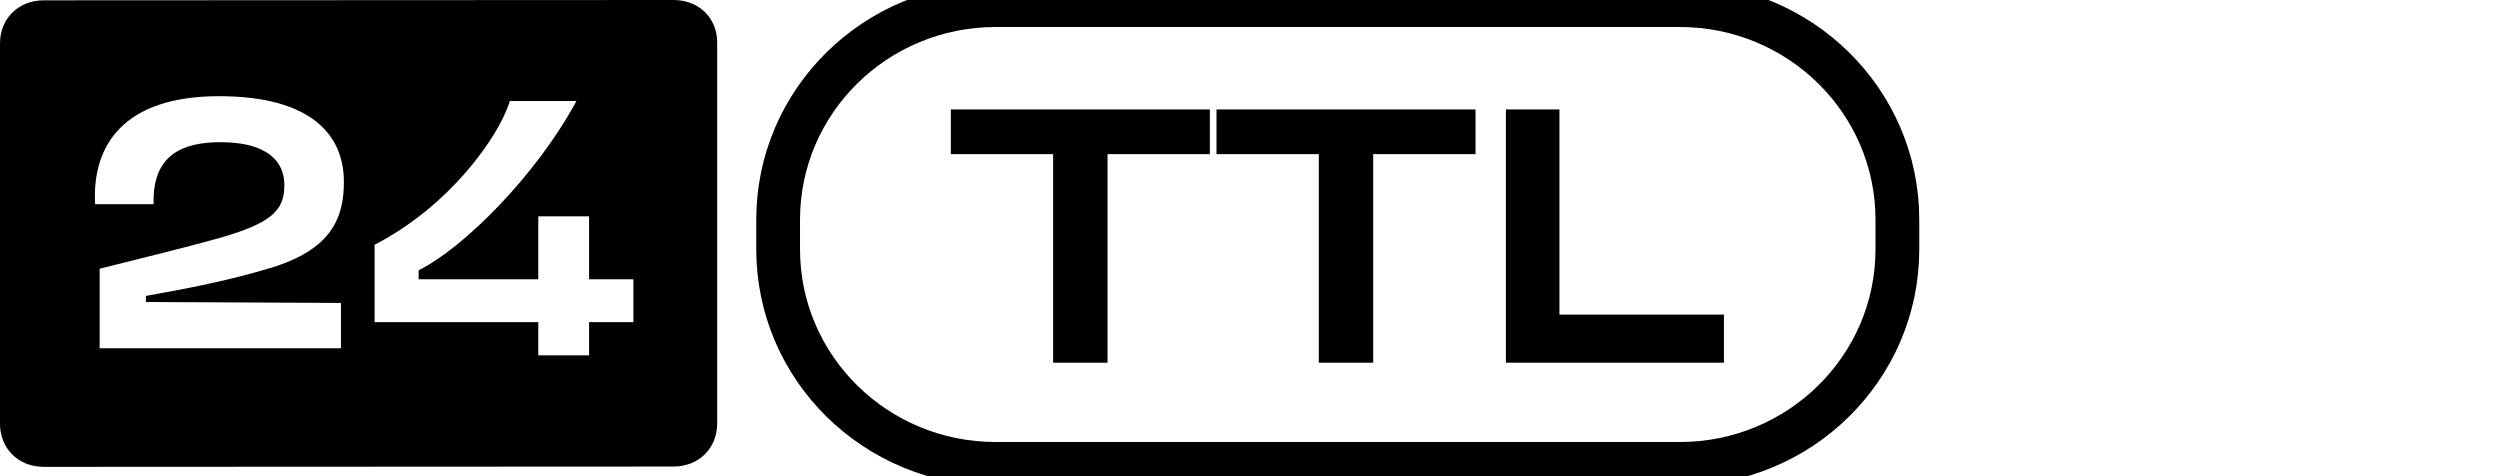 <svg width="63" height="12" viewBox="0 0 63 12" fill="none" xmlns="http://www.w3.org/2000/svg">
<g clip-path="url(#clip0_2162_17311)">
<path d="M16.973 0L1.101 0.008C0.465 0.008 0 0.467 0 1.095V10.678C0 11.306 0.465 11.765 1.101 11.765L16.973 11.757C17.608 11.757 18.073 11.298 18.073 10.67V1.087C18.081 0.459 17.617 0 16.973 0ZM8.592 7.634V8.777H2.511V6.772C3.481 6.531 4.875 6.184 5.527 5.999C6.84 5.621 7.166 5.307 7.166 4.67C7.166 3.938 6.554 3.583 5.56 3.583C4.606 3.583 3.831 3.897 3.872 5.146H2.397C2.315 3.664 3.114 2.424 5.519 2.424C7.818 2.424 8.666 3.382 8.666 4.582C8.666 5.508 8.34 6.289 6.831 6.748C5.772 7.07 4.72 7.271 3.677 7.457V7.61L8.592 7.634ZM15.962 8.117H14.845V8.954H13.565V8.117H9.44V6.168C11.331 5.194 12.579 3.438 12.848 2.545H14.527C13.5 4.445 11.666 6.257 10.549 6.812V7.038H13.565V5.452H14.845V7.038H15.962V8.117Z" fill="currentColor"/>
<path d="M30.488 2.758H23.961V3.884H26.539V9.14H27.91V3.884H30.488V2.758ZM37.183 2.758H30.656V3.884H33.234V9.14H34.605V3.884H37.183V2.758ZM39.298 7.928V2.758H37.949V9.14H43.443V7.928H39.298Z" fill="currentColor"/>
<path d="M42.331 0.129H25.093C22.064 0.129 19.609 2.55 19.609 5.535V6.283C19.609 9.269 22.064 11.69 25.093 11.69H42.331C45.359 11.69 47.814 9.269 47.814 6.283V5.535C47.814 2.55 45.359 0.129 42.331 0.129Z" stroke="currentColor" stroke-width="1.103"/>
</g>
<defs>
<clipPath id="clip0_2162_17311">
<rect width="63" height="12" fill="currentColor"/>
</clipPath>
</defs>
</svg>
